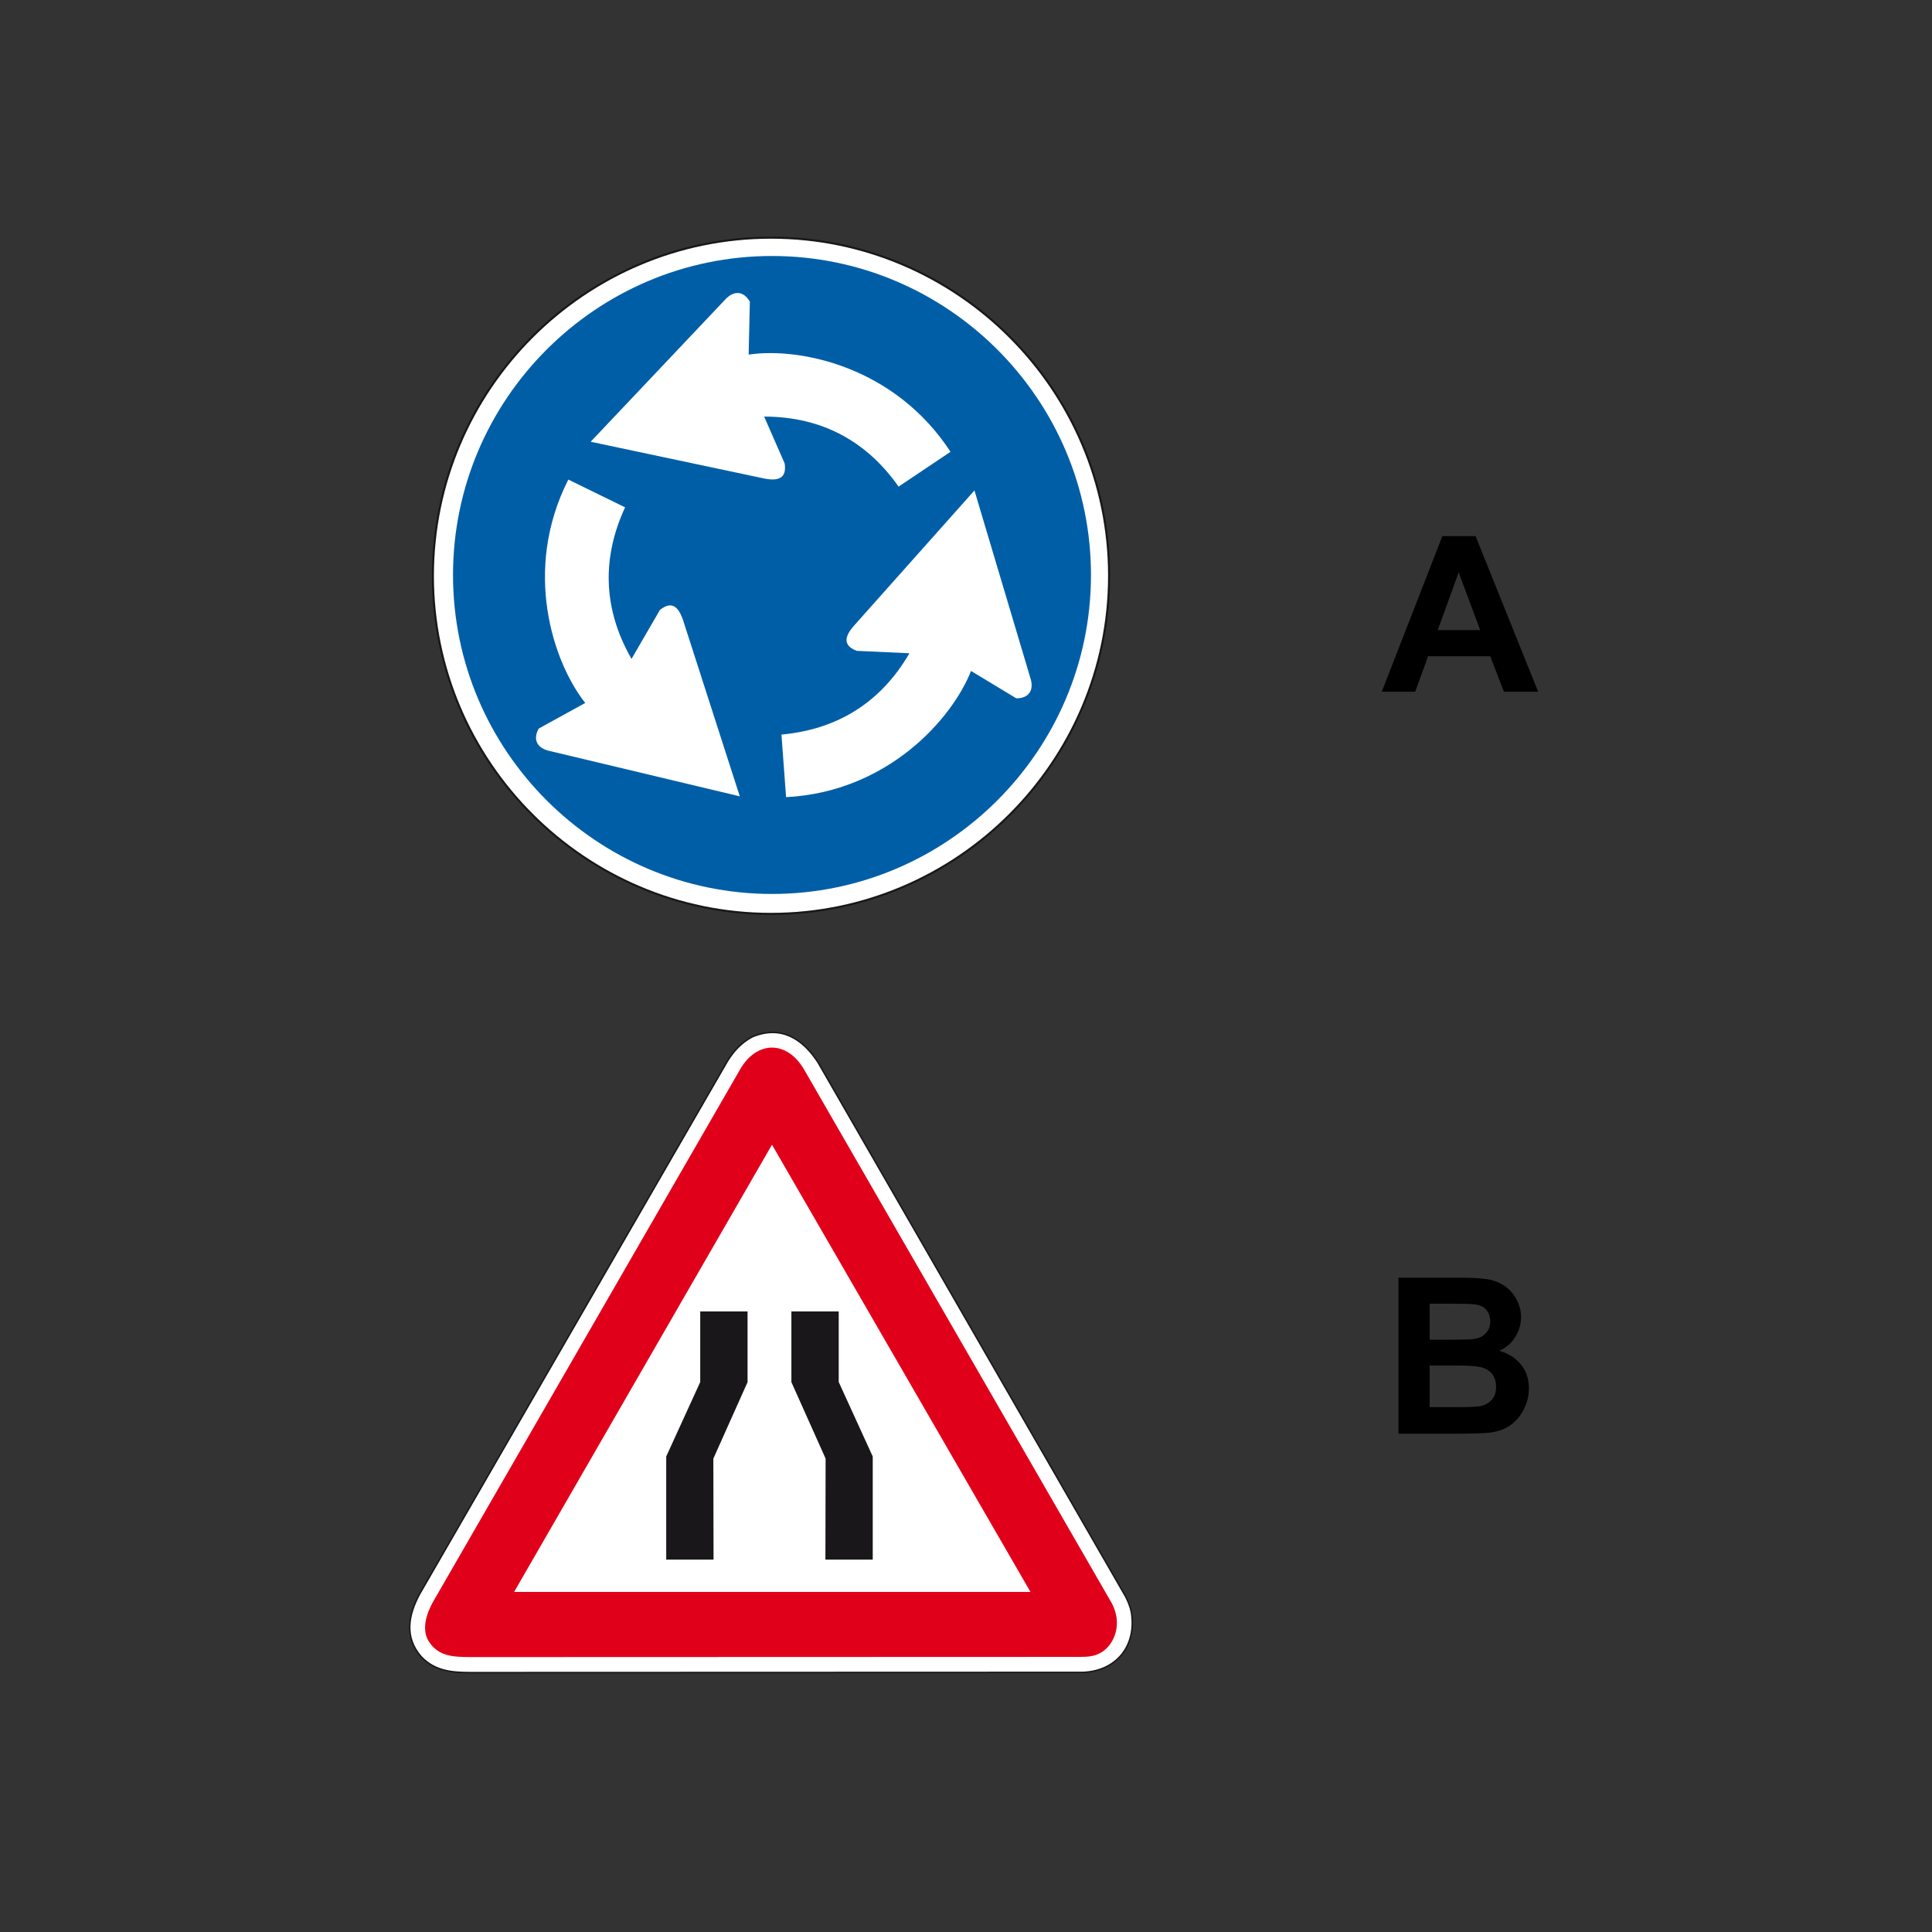 <?xml version="1.0" encoding="utf-8"?>
<!-- Generator: Adobe Illustrator 19.2.0, SVG Export Plug-In . SVG Version: 6.00 Build 0)  -->
<svg version="1.1" id="Livello_1" xmlns="http://www.w3.org/2000/svg" xmlns:xlink="http://www.w3.org/1999/xlink" x="0px" y="0px"
	 viewBox="0 0 960 960" style="enable-background:new 0 0 960 960;" xml:space="preserve">
<rect x="0" y="0" width="960" height="960" fill="#333333" stroke="none"/>
<style type="text/css">
	.st0{fill-rule:evenodd;clip-rule:evenodd;fill:#FFFFFF;stroke:#1A171B;stroke-width:0.718;stroke-miterlimit:2.613;}
	.st1{fill-rule:evenodd;clip-rule:evenodd;fill:#E1001A;}
	.st2{fill-rule:evenodd;clip-rule:evenodd;fill:#FFFFFF;stroke:#E1001A;stroke-width:2.393;stroke-miterlimit:2.613;}
	.st3{fill-rule:evenodd;clip-rule:evenodd;fill:#1A171B;stroke:#1A171B;stroke-width:0.718;stroke-miterlimit:2.613;}
	.st4{fill-rule:evenodd;clip-rule:evenodd;fill:#FFFFFF;stroke:#1A171B;stroke-width:1.009;stroke-miterlimit:2.613;}
	.st5{fill-rule:evenodd;clip-rule:evenodd;fill:#005EA7;}
	.st6{fill-rule:evenodd;clip-rule:evenodd;fill:#FFFFFF;}
</style>
<g>
	<g>
		<path d="M764.3,343.7h-17l-6.8-17.6h-30.9l-6.4,17.6h-16.6l30.1-77.3h16.5L764.3,343.7z M735.5,313.1l-10.7-28.7l-10.4,28.7H735.5
			z"/>
	</g>
	<g>
		<path d="M694.8,634.9h30.9c6.1,0,10.7,0.3,13.7,0.8s5.7,1.6,8.1,3.2s4.4,3.8,5.9,6.5s2.4,5.7,2.4,9c0,3.6-1,6.9-2.9,10
			s-4.6,5.3-7.9,6.8c4.7,1.4,8.3,3.7,10.9,7s3.8,7.2,3.8,11.7c0,3.5-0.8,6.9-2.5,10.3s-3.9,6-6.7,8c-2.8,2-6.3,3.2-10.5,3.7
			c-2.6,0.3-8.9,0.5-18.8,0.5h-26.3V634.9z M710.4,647.8v17.9h10.2c6.1,0,9.9-0.1,11.3-0.3c2.7-0.3,4.8-1.2,6.3-2.8s2.3-3.5,2.3-6
			c0-2.4-0.7-4.3-2-5.8s-3.3-2.4-5.9-2.7c-1.5-0.2-6-0.3-13.3-0.3H710.4z M710.4,678.5v20.7h14.4c5.6,0,9.2-0.2,10.7-0.5
			c2.3-0.4,4.2-1.5,5.7-3.1c1.5-1.6,2.2-3.8,2.2-6.6c0-2.3-0.6-4.3-1.7-5.9c-1.1-1.6-2.8-2.8-4.9-3.5c-2.1-0.7-6.7-1.1-13.8-1.1
			H710.4z"/>
	</g>
</g>
<g>
	<g>
		<path class="st0" d="M538.1,831c16.7-0.7,26.7-13.2,24.1-29.7l-0.6-2.5l-1-2.7l-1.2-2.6L406.4,527.8
			c-7.7-11.8-18.5-18.5-32.6-12.6c-5.4,2.9-9.3,7.1-12.4,12.2L208.5,792.1c-5.6,10.4-7.7,21.4,0.8,31.1c6.7,7.1,15.1,7.9,24.6,7.9
			l300.6-0.1H538.1L538.1,831z"/>
		<path class="st1" d="M534.4,823.3c4.7-0.1,9.3,0.5,14.1-3.1c4.9-3.6,9.4-12.8,4.1-23.3L399.7,531.7c-8.6-15-23.7-14.6-31.9-0.4
			L215.2,795.9c-3.2,5.7-5.9,13.6-2.2,19.6c4.9,7.8,12.6,7.8,20.9,7.9L534.4,823.3L534.4,823.3z"/>
		<polygon class="st2" points="514.1,792.2 383.6,566.4 253.4,792.2 514.1,792.2 		"/>
		<polygon class="st3" points="331.4,774.6 331.4,723.8 348.3,686.8 348.3,652 371.1,652 371.1,686.7 354.1,724.7 354.2,774.6 
			331.4,774.6 		"/>
		<polygon class="st3" points="433.3,774.6 433.3,723.8 416.4,686.8 416.4,652 393.6,652 393.6,686.7 410.6,724.7 410.5,774.6 
			433.3,774.6 		"/>
	</g>
</g>
<g>
	<g>
		<path class="st4" d="M383.1,118.1c92.5,0,168,75.5,168,168c0,92.5-75.5,168-168,168s-168-75.5-168-168
			C215.2,193.5,290.6,118.1,383.1,118.1L383.1,118.1z"/>
		<path class="st5" d="M383.6,127.2c87.3,0,158.5,71.2,158.5,158.5c0,87.3-71.2,158.5-158.5,158.5S225.1,373,225.1,285.7
			C225.1,198.4,296.3,127.2,383.6,127.2L383.6,127.2z"/>
		<path class="st6" d="M446.5,241.8c-15.3-21.8-37.3-34.8-66.8-34.8l10.2,23.3c1.1,7.4-3.2,8.7-9.5,7.6l-86.9-18.4l66.6-70.4
			c4.4-4.9,9.3-4.7,12.5,0.8l-0.6,26.3c25.7-3.8,72.8,6.1,100.3,48.3L446.5,241.8L446.5,241.8z"/>
		<path class="st6" d="M310.6,252.1c-11.2,24.2-11.5,49.7,3.2,75.3l14.1-24.3c5.8-4.7,9.1-1.6,11.3,4.4l28.4,88.2l-94.3-22.5
			c-6.4-1.3-8.7-5.7-5.6-11.2l23.1-12.7c-16.1-20.4-31.2-66.1-8.4-111L310.6,252.1L310.6,252.1z"/>
		<path class="st6" d="M388.3,365c26.5-2.4,48.8-14.9,63.6-40.4l-26.2-1.2c-7-2.7-5.9-7.1-1.8-12l60.3-67.7l27.7,92.9
			c2.1,6.2-0.5,10.4-6.9,10.4l-22.5-13.6c-9.6,24.2-41.7,60.1-91.9,62.7L388.3,365L388.3,365z"/>
	</g>
</g>
</svg>
